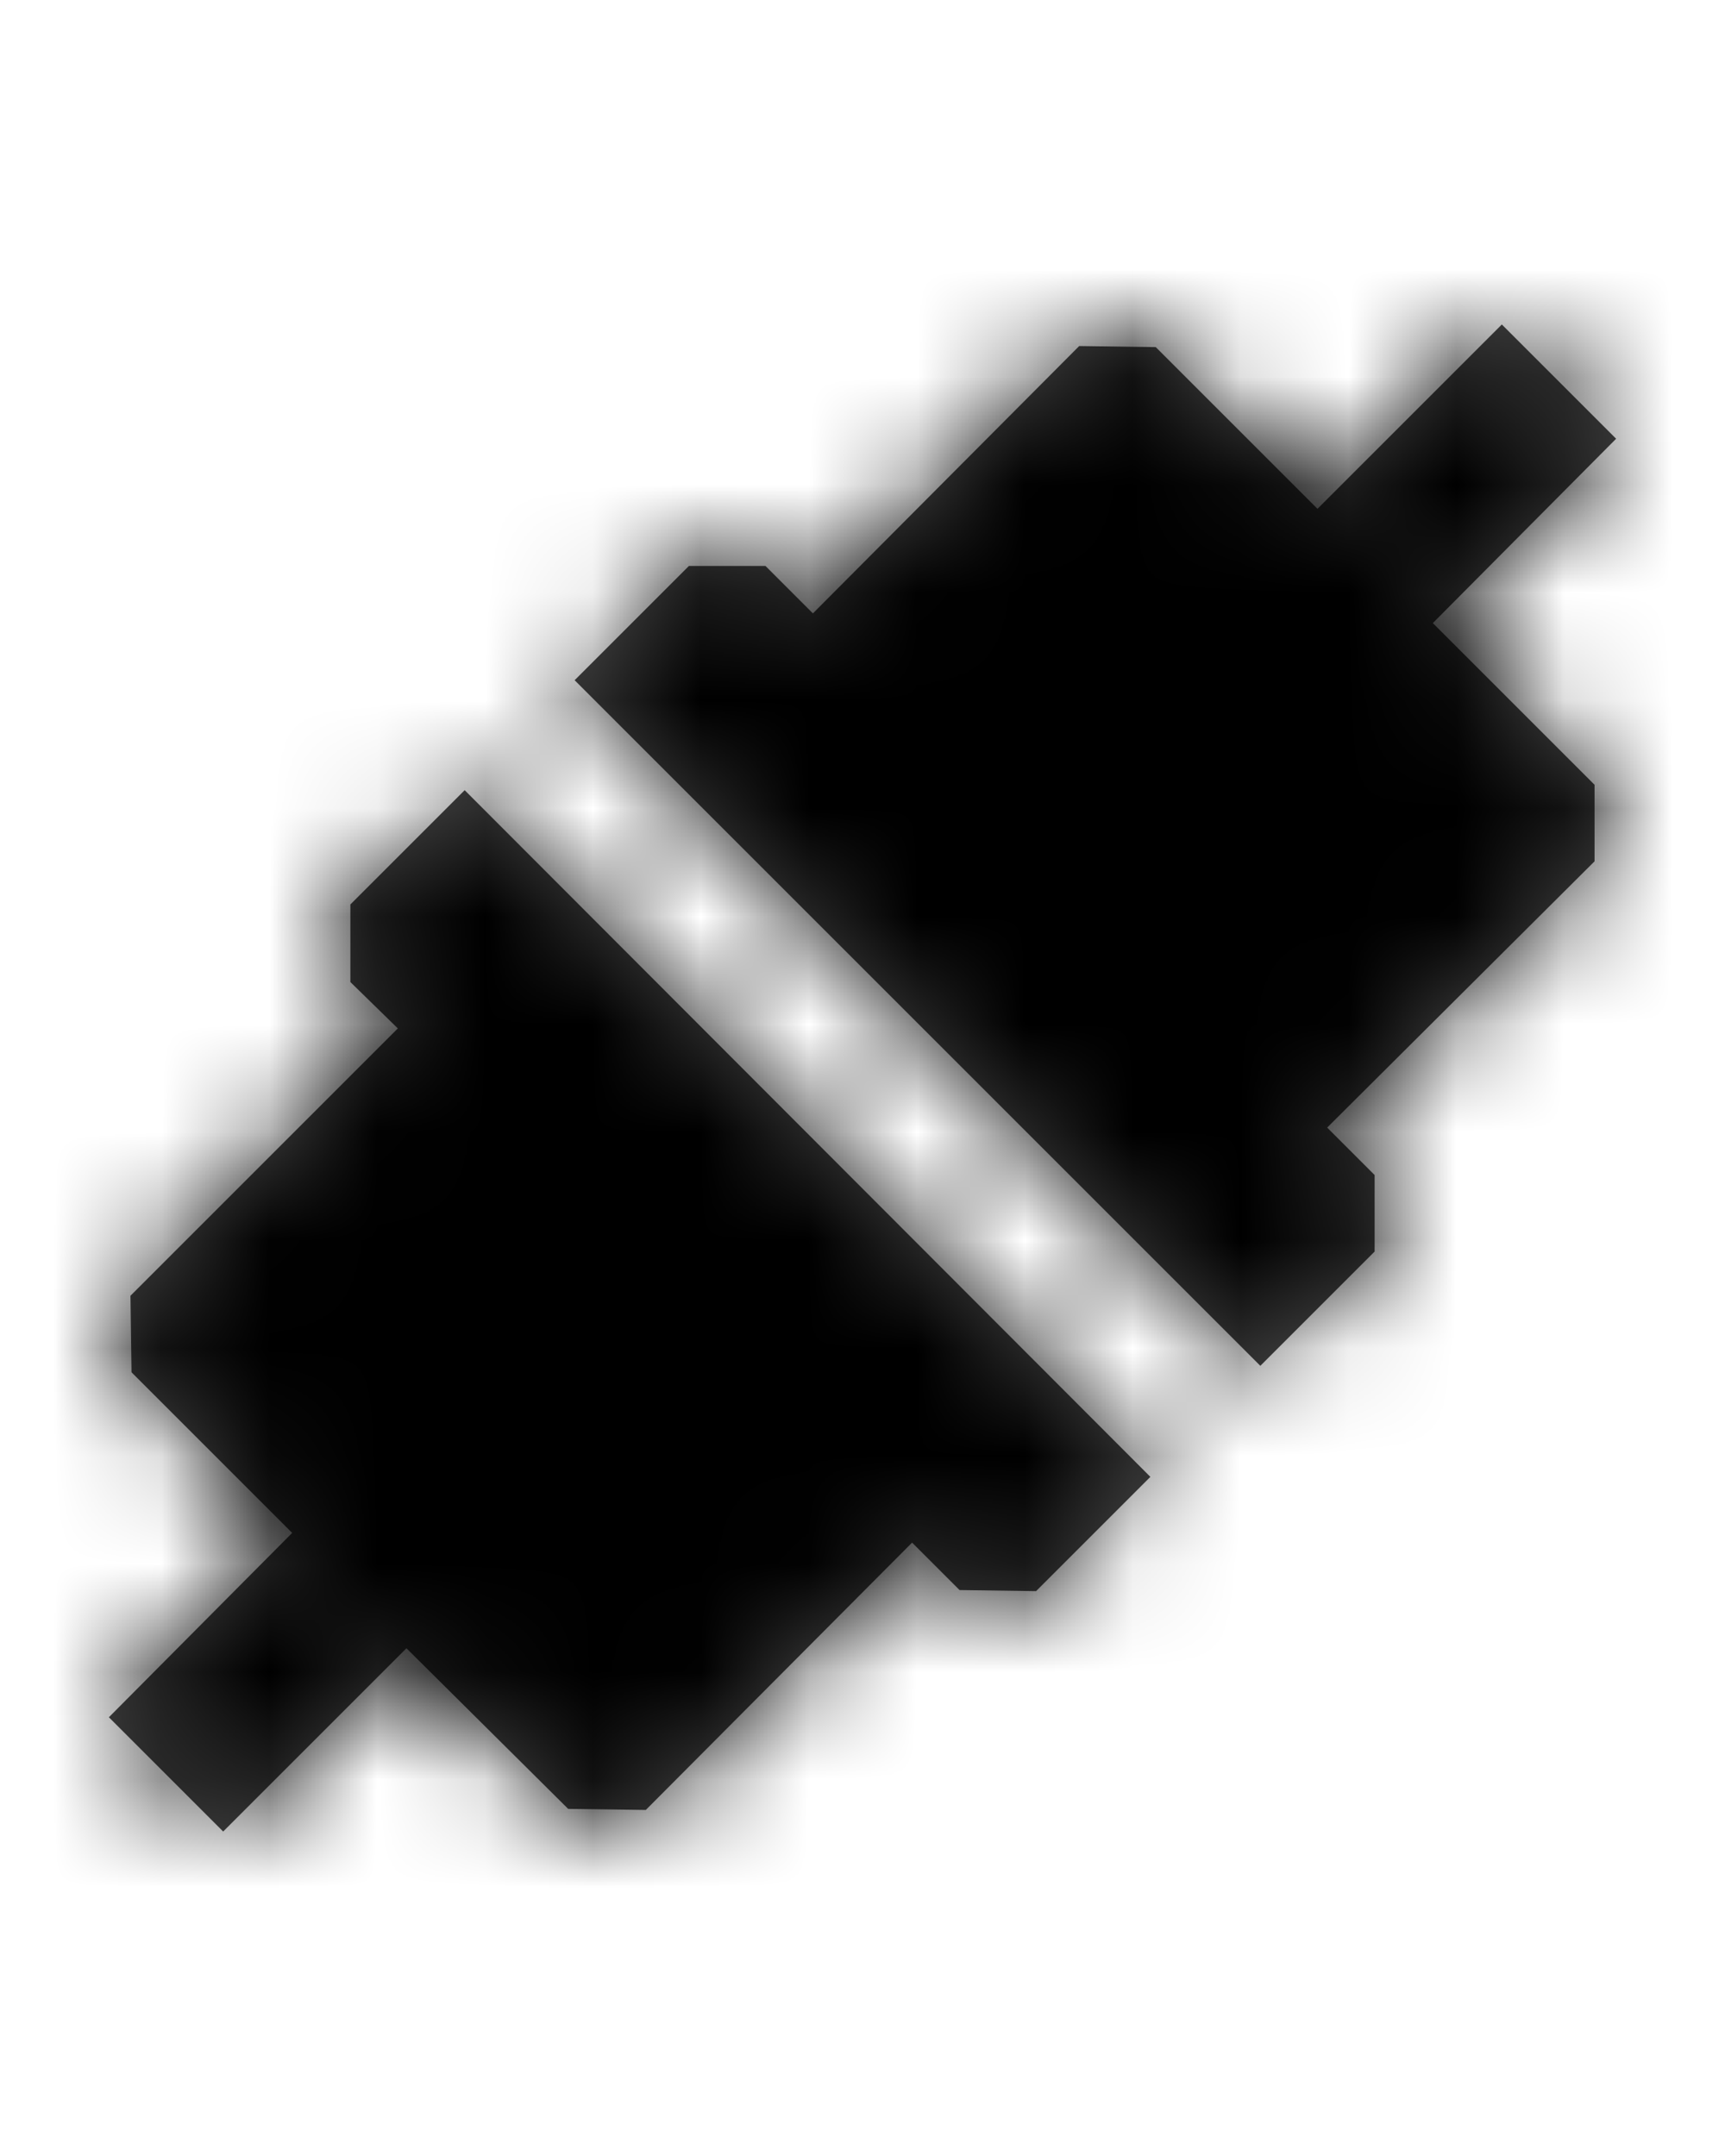 <?xml version="1.0" encoding="UTF-8"?>
<svg width="16px" height="20px" viewBox="0 0 16 20" version="1.1" xmlns="http://www.w3.org/2000/svg" xmlns:xlink="http://www.w3.org/1999/xlink">
    <!-- Generator: Sketch 52.5 (67469) - http://www.bohemiancoding.com/sketch -->
    <title>connect</title>
    <desc>Created with Sketch.</desc>
    <defs>
        <path d="M14.79,7.28 L14.79,7.99 L12.31,10.46 L12.75,10.9 L12.75,11.61 L11.69,12.67 L5.33,6.31 L6.39,5.25 L7.1,5.25 L7.54,5.69 L10.01,3.21 L10.72,3.22 L12.22,4.72 L13.93,3.01 L14.99,4.07 L13.29,5.78 L14.79,7.28 Z M3.25,8.39 L4.31,7.33 L10.67,13.7 L9.61,14.76 L8.9,14.75 L8.46,14.31 L5.99,16.79 L5.27,16.78 L3.77,15.29 L2.07,16.99 L1.01,15.93 L2.71,14.22 L1.22,12.73 L1.21,12.02 L3.69,9.54 L3.25,9.11 L3.25,8.39 Z" id="path-1"></path>
    </defs>
    <g id="Project-Modelling-–-GIS-&amp;-SLD" stroke="none" stroke-width="1" fill="none" fill-rule="evenodd" opacity="1">
        <g id="5.X-/-Settings-/-Edit-Mode-/-SLD-Modelling-/-Defining-Outage" transform="translate(-376, -50)">
            <g id="/submenu" transform="translate(0, 20)">
                <g id="32-/-normal-/-box-icon-/-normal" transform="translate(368, 24)">
                    <g id="16-/-connect" transform="translate(8, 8)">
                        <g transform="translate(0, -2)">
                            <mask id="mask-2" fill="white">
                                <use xlink:href="#path-1"></use>
                            </mask>
                            <use id="Combined-Shape" fill="#464646" xlink:href="#path-1"></use>
                            <g id="color-background-icon-regular" mask="url(#mask-2)" fill="#000000">
                                <rect id="Rectangle" x="0" y="0" width="16" height="20"></rect>
                            </g>
                        </g>
                    </g>
                </g>
            </g>
        </g>
    </g>
</svg>